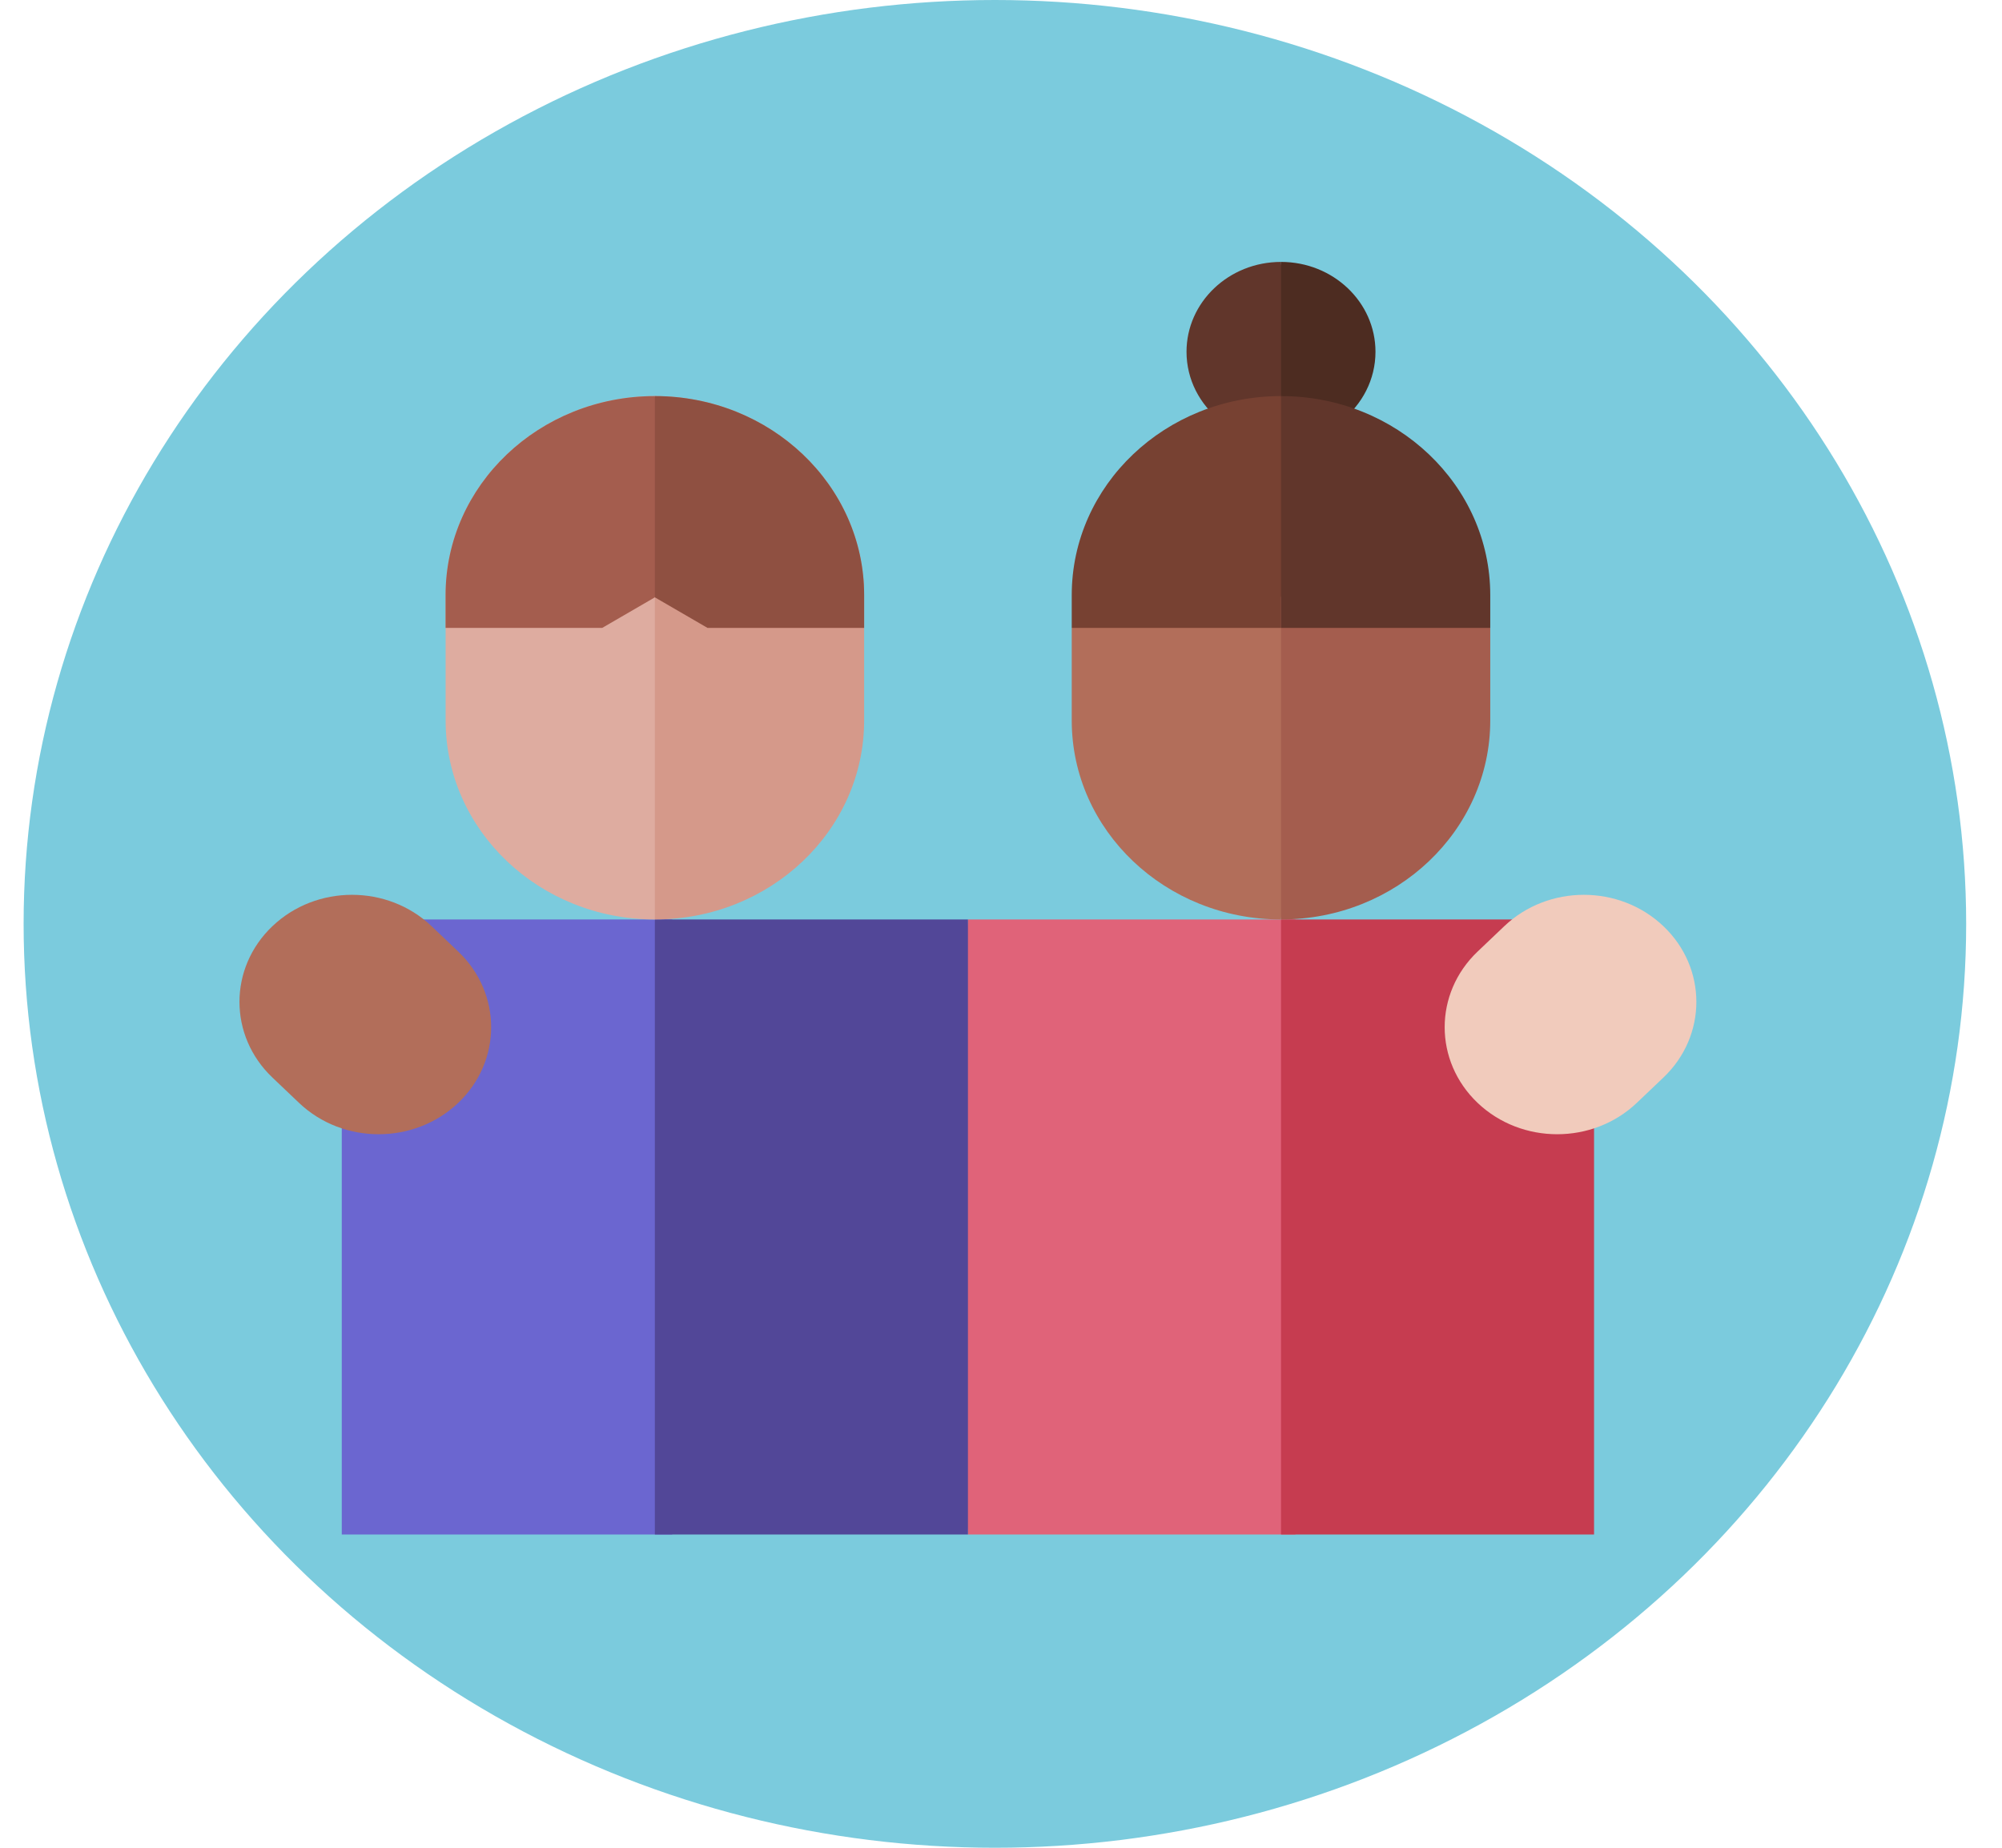 <svg width="39" height="36" viewBox="0 0 39 36" fill="none" xmlns="http://www.w3.org/2000/svg">
<ellipse cx="19.381" cy="18" rx="18.921" ry="18" fill="#7BCBDD"/>
<g clip-path="url(#clip0)">
<path d="M24.955 5.103C23.938 5.103 23.114 5.887 23.114 6.854C23.114 7.395 23.372 7.879 23.778 8.2H25.17L24.955 5.103Z" fill="#61362B"/>
<path d="M25.236 17.914V29.897H18.856L18.397 23.906L18.856 17.914H25.236Z" fill="#E06379"/>
<path d="M6.658 17.914H13.096V29.897H6.658V17.914Z" fill="#6B66D0"/>
<path d="M8.926 21.488C8.07 22.302 6.682 22.302 5.826 21.488L5.307 20.994C4.451 20.18 4.451 18.859 5.307 18.045C6.163 17.23 7.551 17.23 8.407 18.045L8.926 18.539C9.782 19.353 9.782 20.673 8.926 21.488Z" fill="#B26E5A"/>
<path d="M24.955 17.914H31.053V29.897H24.955V17.914Z" fill="#C63C50"/>
<path d="M28.785 21.488C29.641 22.302 31.029 22.302 31.885 21.488L32.404 20.994C33.26 20.18 33.26 18.859 32.404 18.045C31.548 17.23 30.16 17.23 29.304 18.045L28.785 18.539C27.929 19.353 27.929 20.673 28.785 21.488Z" fill="#F1CBBC"/>
<path d="M12.757 17.914H18.856V29.897H12.757V17.914Z" fill="#524798"/>
<path d="M24.955 5.103V8.2H26.131C26.537 7.879 26.795 7.395 26.795 6.854C26.795 5.887 25.971 5.103 24.955 5.103Z" fill="#4D2C21"/>
<path d="M12.758 7.717C10.506 7.717 8.681 9.453 8.681 11.595V14.036C8.681 16.178 10.506 17.914 12.758 17.914L13.328 12.815L12.758 7.717Z" fill="#DEACA0"/>
<path d="M12.757 7.717V17.914C15.008 17.914 16.834 16.178 16.834 14.036V11.595C16.834 9.453 15.008 7.717 12.757 7.717Z" fill="#D5998A"/>
<path d="M12.757 7.717C10.505 7.717 8.68 9.453 8.68 11.595V12.233H11.732L12.757 11.638L13.096 9.975L12.757 7.717Z" fill="#A45D4E"/>
<path d="M12.757 7.717V11.638L13.782 12.233H16.834V11.595C16.834 9.453 15.008 7.717 12.757 7.717Z" fill="#8F5041"/>
<path d="M25.525 11.519L24.955 17.914C22.703 17.914 20.878 16.178 20.878 14.036V12.233L25.525 11.519Z" fill="#B26E5A"/>
<path d="M24.955 11.446V17.914C27.206 17.914 29.031 16.178 29.031 14.036V12.233L24.955 11.446Z" fill="#A45D4E"/>
<path d="M24.955 7.717C22.703 7.717 20.878 9.453 20.878 11.595V12.233H24.955V11.638L25.293 9.975L24.955 7.717Z" fill="#774132"/>
<path d="M24.955 7.717V11.638V12.233H29.031V11.595C29.031 9.453 27.206 7.717 24.955 7.717Z" fill="#61362B"/>
</g>
<defs>
<clipPath id="clip0">
<rect width="28.381" height="27" fill="white" transform="translate(4.665 4)"/>
</clipPath>
</defs>
</svg>
